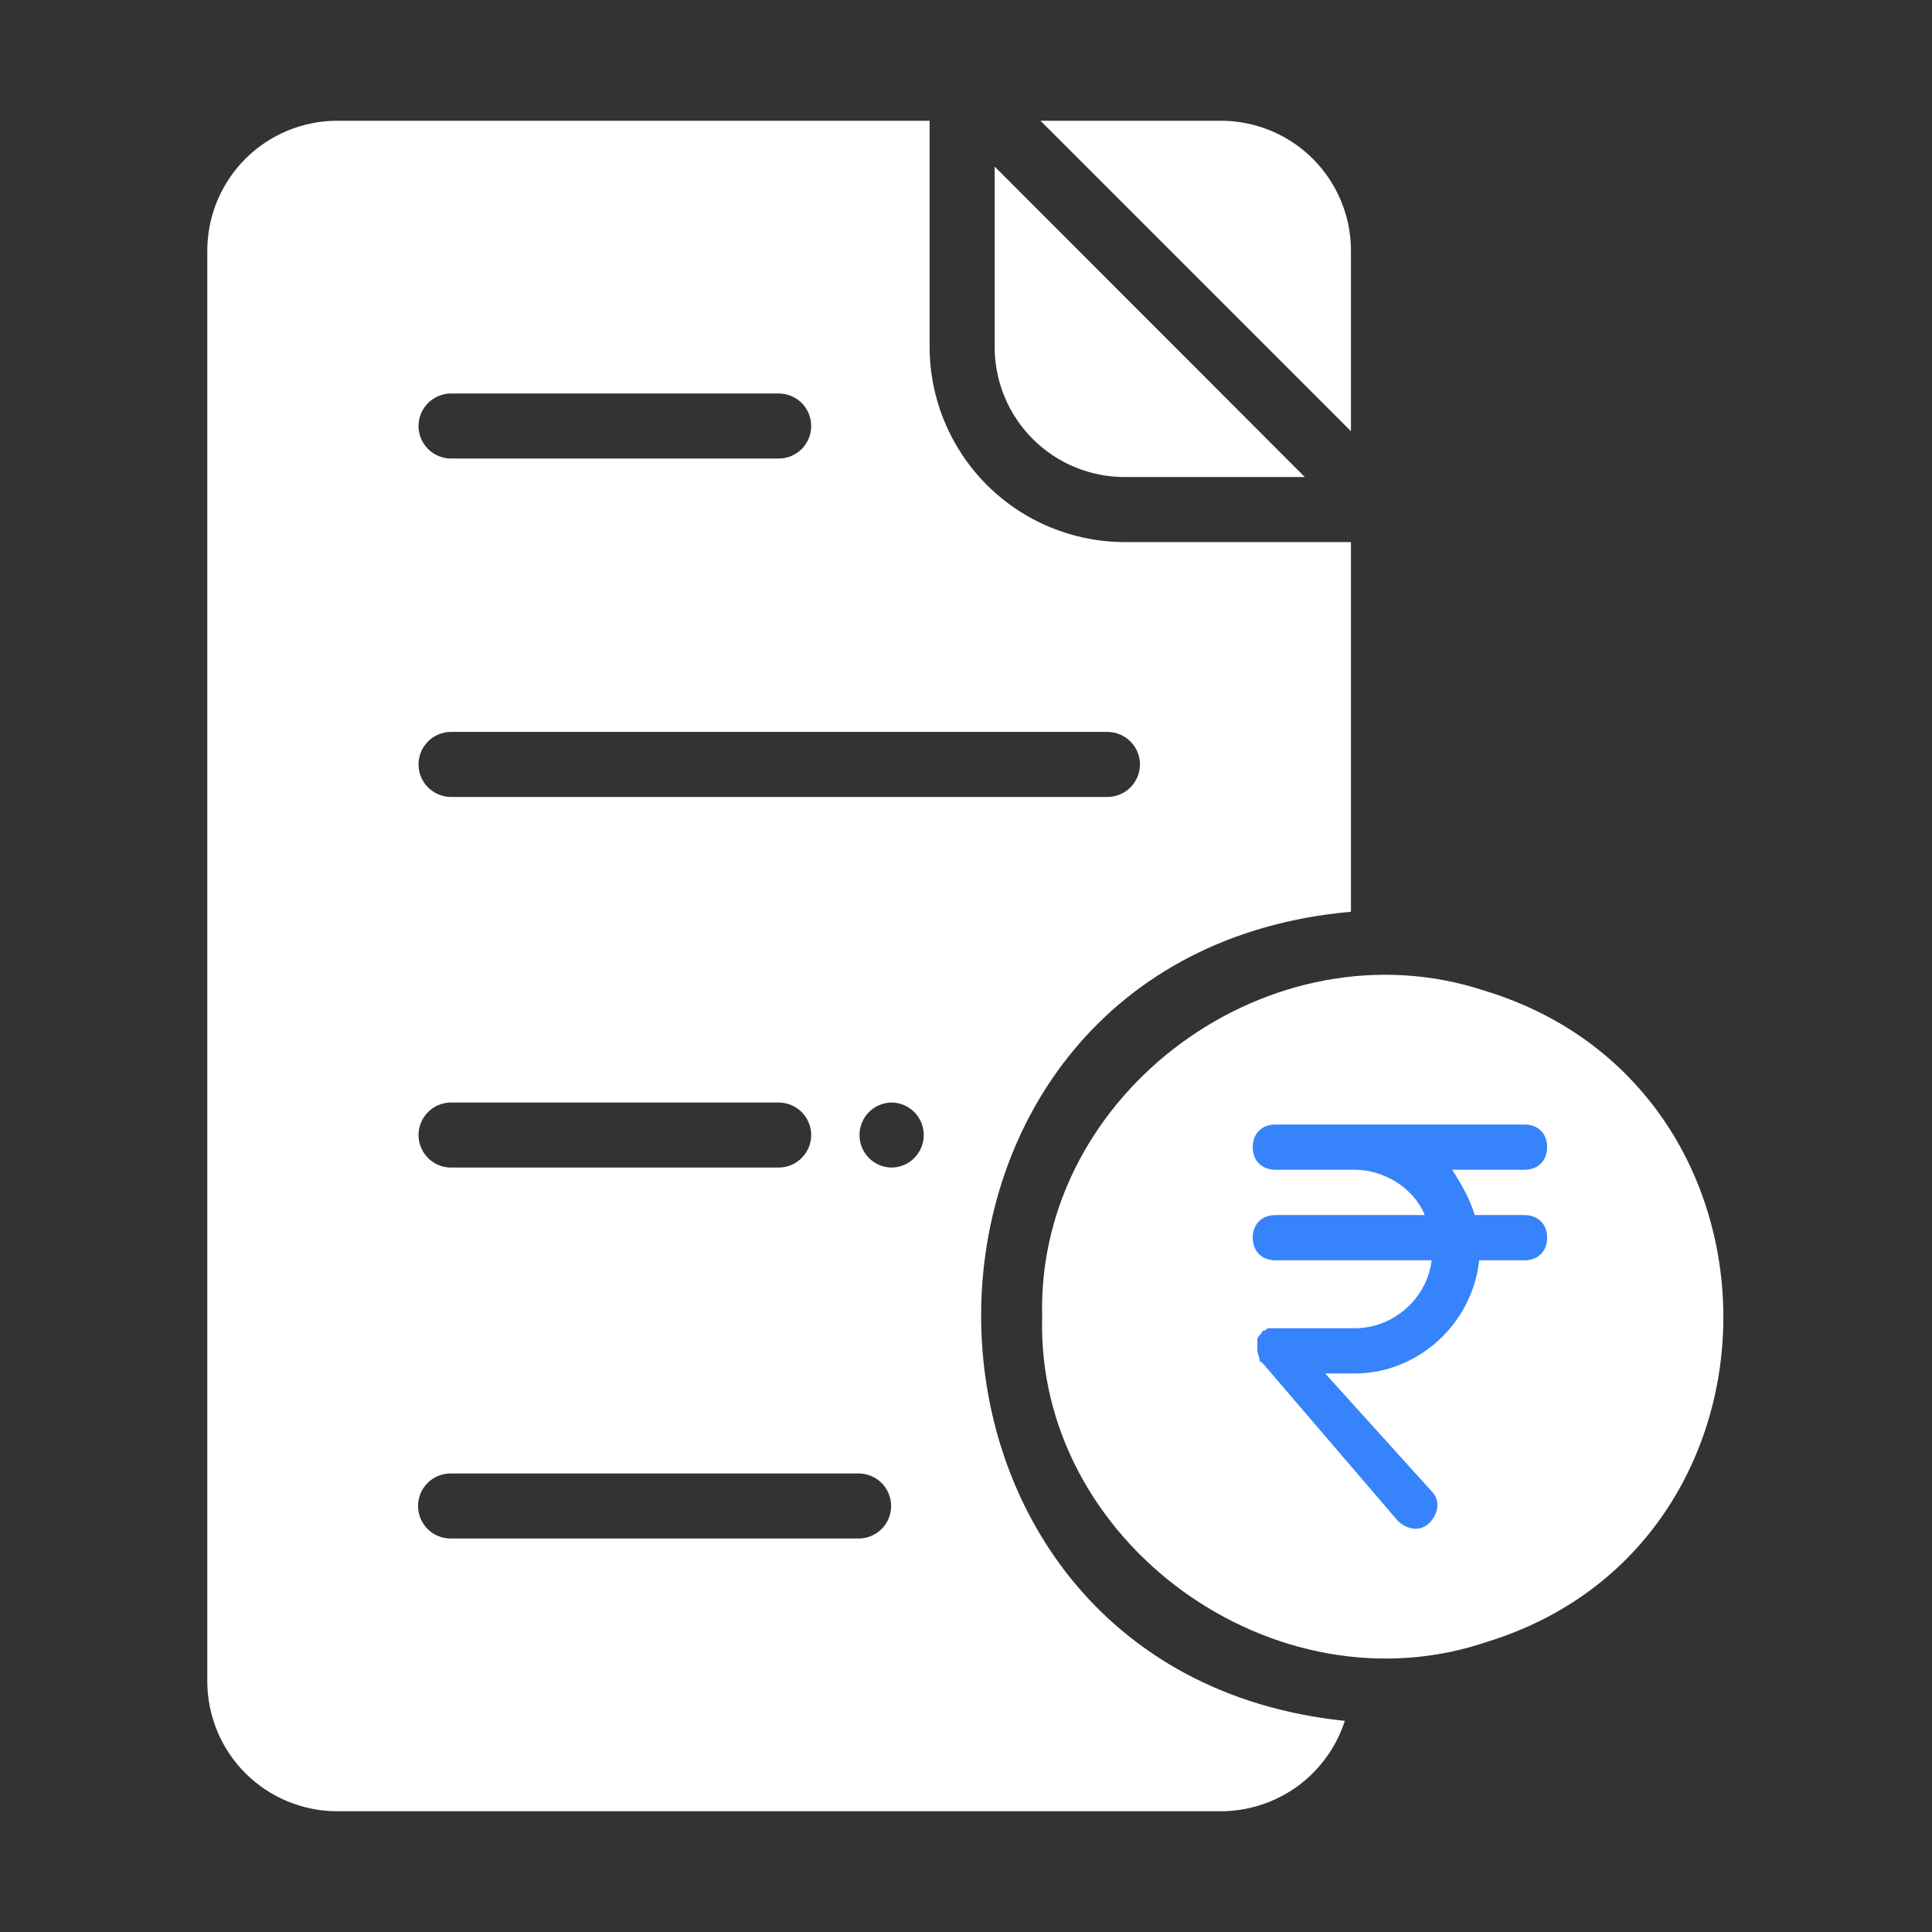 <svg width="24" height="24" viewBox="0 0 24 24" fill="none" xmlns="http://www.w3.org/2000/svg">
<rect x="0" y="0" width="24" height="24" fill="#333333" stroke="none"/>
<path d="M16.782 3.115C16.782 2.903 16.741 2.693 16.659 2.497C16.578 2.301 16.459 2.123 16.309 1.973C16.159 1.823 15.981 1.704 15.785 1.623C15.589 1.542 15.379 1.5 15.167 1.5H12.925L16.782 5.357V3.115ZM18.442 12.307C15.8 11.435 12.873 13.56 12.946 16.358C12.868 19.165 15.845 21.298 18.483 20.392C22.395 19.18 22.385 13.505 18.442 12.307ZM16.782 15.901C16.974 16.006 17.383 15.916 17.59 15.962C17.855 16.001 18.097 16.135 18.272 16.338C18.447 16.541 18.543 16.8 18.543 17.068V17.541C18.543 17.809 18.447 18.068 18.272 18.271C18.097 18.474 17.855 18.607 17.59 18.647V19.007C17.578 19.108 17.528 19.202 17.45 19.268C17.372 19.334 17.271 19.368 17.169 19.363C17.067 19.358 16.971 19.314 16.899 19.24C16.828 19.167 16.788 19.069 16.786 18.966V18.659H16.237C16.131 18.657 16.031 18.614 15.957 18.538C15.883 18.463 15.841 18.361 15.841 18.256C15.841 18.15 15.883 18.048 15.957 17.973C16.031 17.897 16.131 17.854 16.237 17.852H17.424C17.465 17.852 17.506 17.844 17.544 17.828C17.581 17.813 17.616 17.79 17.645 17.761C17.673 17.732 17.696 17.698 17.712 17.66C17.727 17.622 17.735 17.582 17.735 17.541V17.068C17.721 16.602 17.086 16.808 16.802 16.745C16.534 16.711 16.288 16.58 16.11 16.377C15.931 16.174 15.833 15.913 15.833 15.643V15.166C15.834 14.899 15.931 14.641 16.106 14.438C16.28 14.236 16.522 14.103 16.786 14.064V13.745C16.788 13.642 16.828 13.544 16.899 13.471C16.971 13.397 17.067 13.353 17.169 13.348C17.271 13.343 17.372 13.377 17.45 13.443C17.528 13.509 17.578 13.602 17.59 13.704V14.052C17.594 14.05 18.135 14.053 18.139 14.052C18.246 14.052 18.349 14.095 18.424 14.17C18.5 14.246 18.542 14.348 18.542 14.455C18.542 14.562 18.5 14.665 18.424 14.741C18.349 14.816 18.246 14.859 18.139 14.859H16.952C16.87 14.859 16.791 14.891 16.733 14.948C16.674 15.006 16.642 15.084 16.641 15.166C16.66 15.359 16.565 15.789 16.782 15.901Z" fill="white"/>
<path d="M16.782 11.326L16.782 6.734H13.972C13.329 6.733 12.713 6.478 12.259 6.024C11.804 5.569 11.549 4.953 11.548 4.311V1.5H4.19C3.978 1.5 3.768 1.542 3.572 1.623C3.376 1.704 3.198 1.823 3.048 1.973C2.898 2.123 2.779 2.301 2.698 2.497C2.617 2.693 2.575 2.903 2.575 3.115V20.885C2.575 21.097 2.617 21.307 2.698 21.503C2.779 21.699 2.898 21.877 3.048 22.027C3.198 22.177 3.376 22.296 3.572 22.377C3.768 22.458 3.978 22.5 4.19 22.5H15.167C15.509 22.499 15.842 22.39 16.119 22.189C16.395 21.987 16.601 21.703 16.706 21.377C10.671 20.753 10.668 11.874 16.782 11.326ZM5.596 4.888H9.679C9.785 4.89 9.886 4.933 9.961 5.008C10.035 5.084 10.077 5.186 10.077 5.292C10.077 5.398 10.035 5.5 9.961 5.576C9.886 5.651 9.785 5.695 9.679 5.696H5.596C5.49 5.694 5.389 5.651 5.315 5.575C5.241 5.5 5.199 5.398 5.199 5.292C5.199 5.186 5.241 5.085 5.315 5.009C5.389 4.934 5.49 4.89 5.596 4.888ZM5.596 9.092H13.761C13.868 9.094 13.969 9.137 14.044 9.212C14.119 9.288 14.161 9.39 14.161 9.496C14.161 9.602 14.119 9.704 14.044 9.78C13.969 9.856 13.868 9.899 13.761 9.9H5.596C5.49 9.898 5.389 9.855 5.315 9.779C5.24 9.704 5.199 9.602 5.199 9.496C5.199 9.39 5.24 9.289 5.315 9.213C5.389 9.137 5.49 9.094 5.596 9.092ZM5.596 13.696H9.679C9.785 13.698 9.886 13.741 9.96 13.816C10.035 13.892 10.077 13.994 10.077 14.1C10.077 14.206 10.035 14.308 9.96 14.383C9.886 14.459 9.785 14.502 9.679 14.504H5.596C5.49 14.502 5.389 14.459 5.315 14.383C5.241 14.307 5.199 14.206 5.199 14.1C5.199 13.994 5.241 13.893 5.315 13.817C5.389 13.741 5.49 13.698 5.596 13.696ZM10.672 19.112H5.596C5.489 19.111 5.386 19.069 5.311 18.993C5.235 18.917 5.193 18.815 5.193 18.708C5.193 18.601 5.235 18.498 5.311 18.423C5.386 18.347 5.489 18.304 5.596 18.304H10.672C10.778 18.306 10.879 18.349 10.954 18.424C11.028 18.5 11.07 18.602 11.07 18.708C11.07 18.814 11.028 18.916 10.954 18.991C10.879 19.067 10.778 19.11 10.672 19.112H10.672ZM11.076 14.504C10.97 14.503 10.868 14.46 10.793 14.384C10.719 14.308 10.677 14.206 10.677 14.1C10.677 13.994 10.719 13.892 10.793 13.816C10.868 13.74 10.97 13.697 11.076 13.696C11.182 13.697 11.284 13.74 11.359 13.816C11.434 13.892 11.475 13.994 11.475 14.1C11.475 14.206 11.433 14.308 11.359 14.384C11.284 14.46 11.182 14.503 11.076 14.504H11.076Z" fill="white"/>
<path d="M13.971 5.926H16.209L12.356 2.069V4.311C12.356 4.523 12.398 4.733 12.479 4.929C12.56 5.125 12.679 5.303 12.829 5.453C12.979 5.603 13.157 5.722 13.353 5.803C13.549 5.884 13.759 5.926 13.971 5.926Z" fill="white"/>
<ellipse cx="17.25" cy="16.312" rx="3.375" ry="3.188" fill="white"/>
<g clip-path="url(#clip0_48_1417)">
<path d="M18.938 15.094H18.319C18.262 14.897 18.15 14.7 18.038 14.531H18.938C19.106 14.531 19.219 14.419 19.219 14.25C19.219 14.081 19.106 13.969 18.938 13.969H15.844C15.675 13.969 15.562 14.081 15.562 14.25C15.562 14.419 15.675 14.531 15.844 14.531H16.828C17.194 14.531 17.559 14.756 17.7 15.094H15.844C15.675 15.094 15.562 15.206 15.562 15.375C15.562 15.544 15.675 15.656 15.844 15.656H17.784C17.728 16.134 17.306 16.5 16.828 16.5H15.844H15.816C15.787 16.5 15.787 16.5 15.759 16.5C15.731 16.5 15.731 16.528 15.703 16.528C15.703 16.528 15.675 16.528 15.675 16.556C15.647 16.584 15.619 16.613 15.619 16.641C15.619 16.669 15.619 16.669 15.619 16.697C15.619 16.725 15.619 16.725 15.619 16.753V16.781C15.619 16.809 15.647 16.866 15.647 16.894C15.647 16.894 15.647 16.922 15.675 16.922L17.363 18.891C17.475 19.003 17.644 19.031 17.756 18.919C17.869 18.806 17.897 18.637 17.784 18.525L16.462 17.062H16.828C17.616 17.062 18.291 16.444 18.375 15.656H18.938C19.106 15.656 19.219 15.544 19.219 15.375C19.219 15.206 19.106 15.094 18.938 15.094Z" fill="#3783FB"/>
</g>
<defs>
<clipPath id="clip0_48_1417">
<rect width="6.75" height="6.75" fill="white" transform="translate(13.875 13.125)"/>
</clipPath>
</defs>
</svg>
